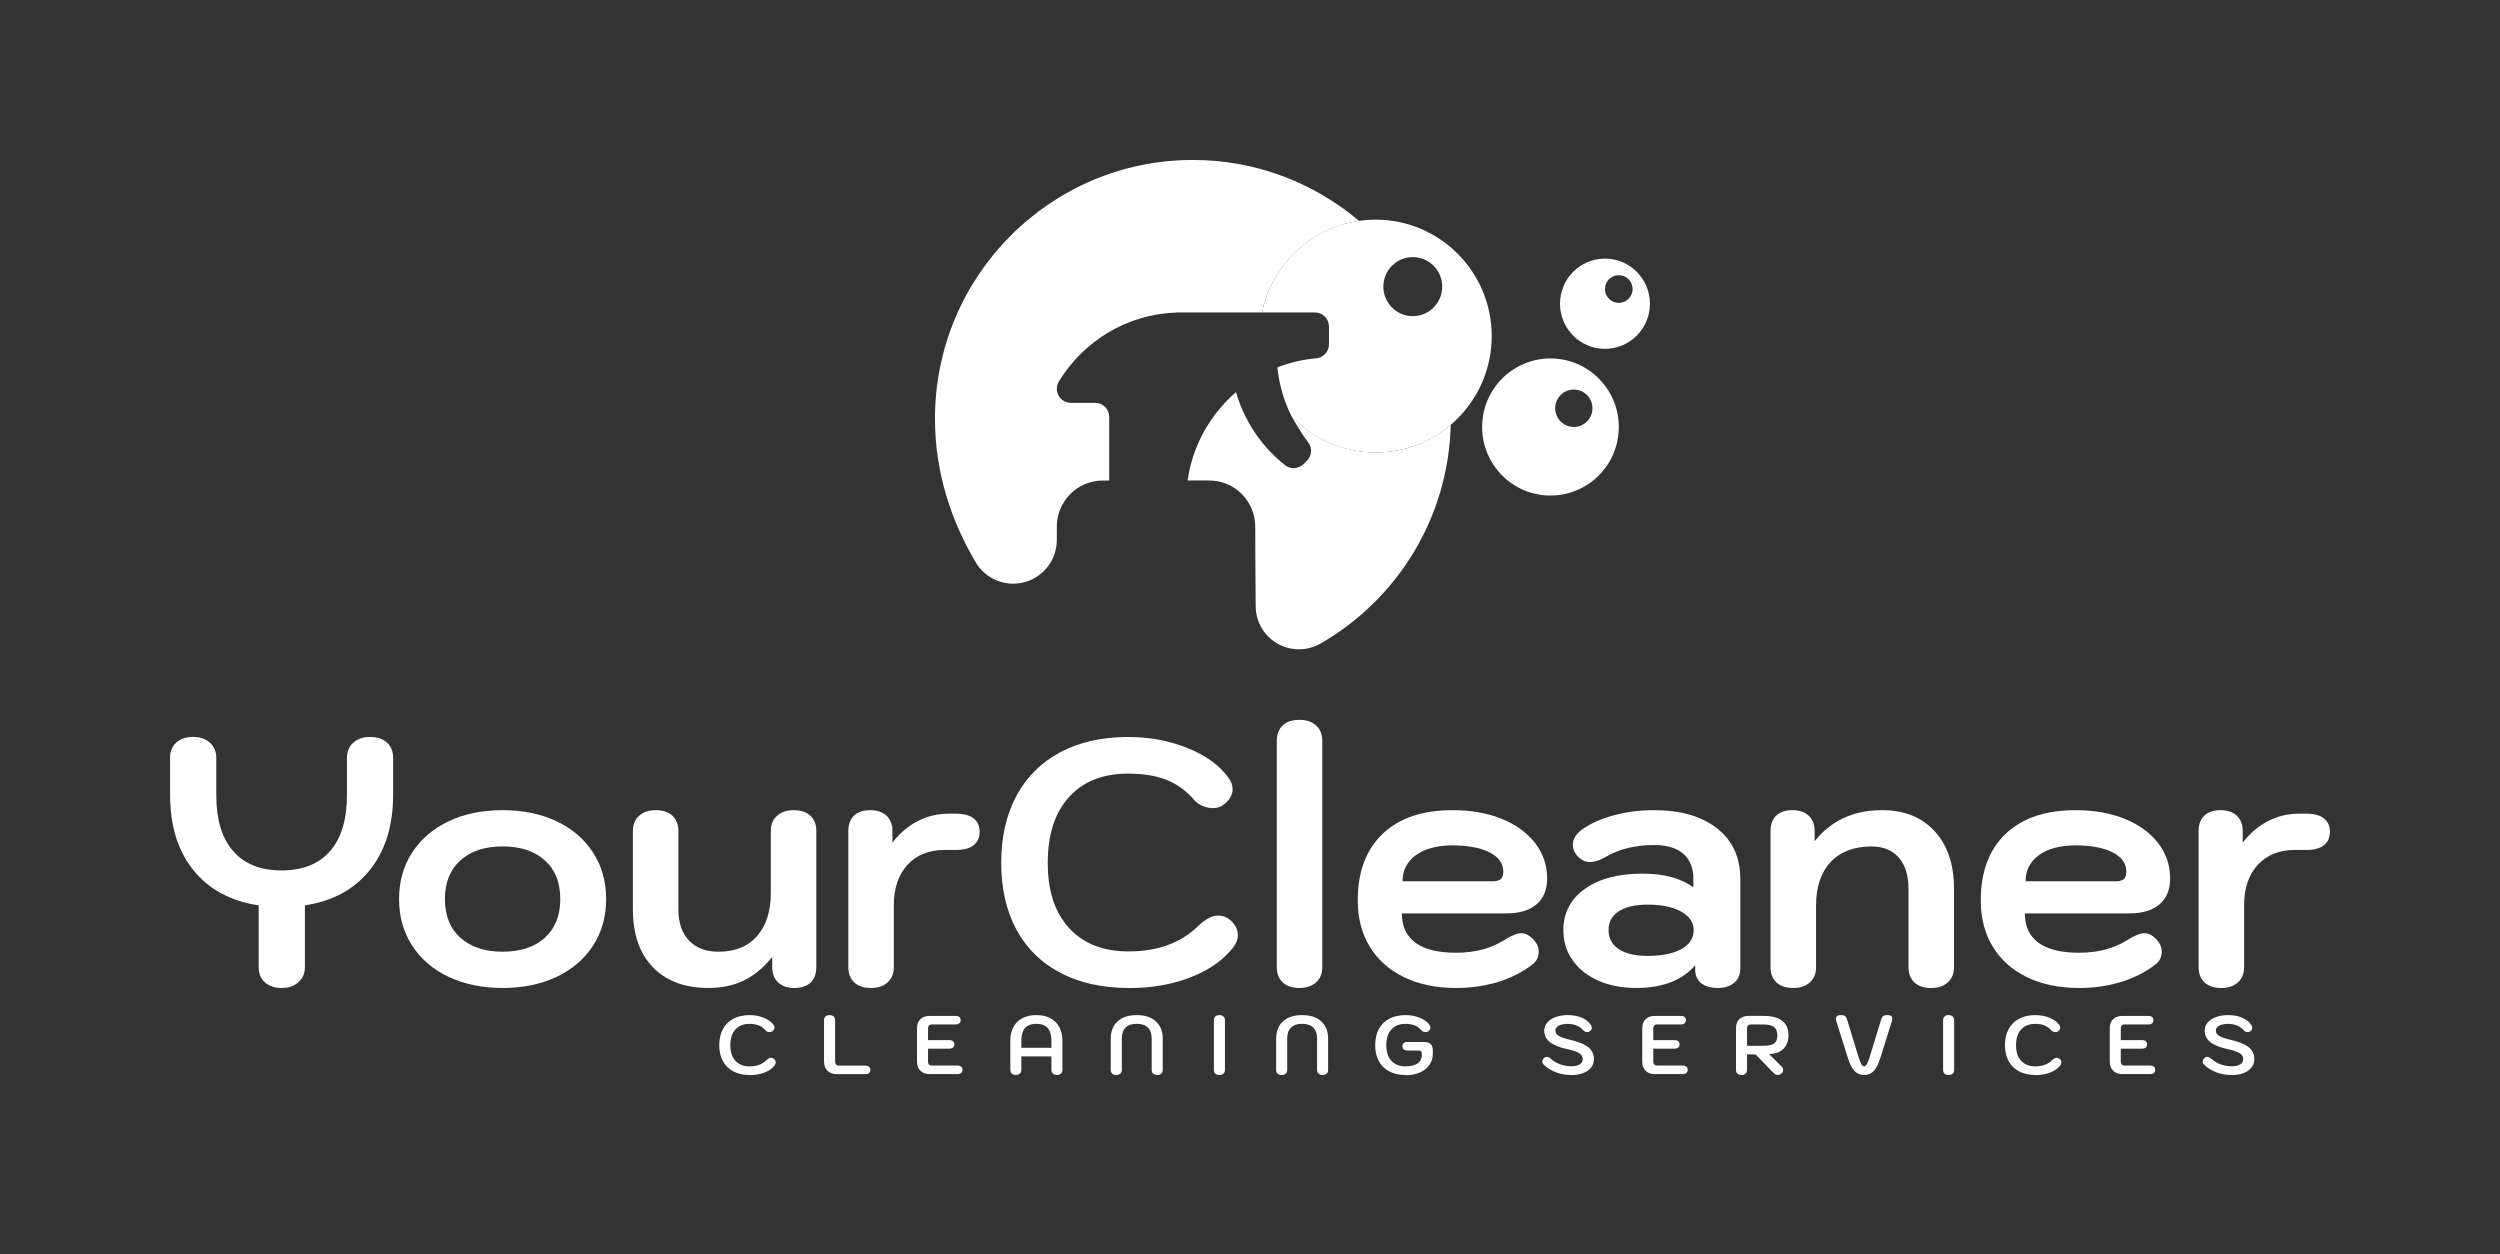 <svg width="299" height="150" viewBox="0 0 299 150" fill="none" xmlns="http://www.w3.org/2000/svg">
<rect x="0" y="0" width="299" height="150" fill="#333333" stroke="none"/>
<path d="M44.278 88.14C45.111 88.14 45.773 88.363 46.272 88.809C46.772 89.254 47.02 89.863 47.02 90.643V95.023C47.02 98.722 46.093 101.73 44.235 104.049C42.377 106.371 39.788 107.781 36.465 108.279V115.659C36.465 116.409 36.209 117.013 35.696 117.471C35.184 117.93 34.513 118.161 33.68 118.161C32.847 118.161 32.185 117.939 31.686 117.493C31.186 117.047 30.938 116.439 30.938 115.659V108.279C27.585 107.777 24.979 106.376 23.125 104.066C21.267 101.76 20.341 98.743 20.341 95.019V90.639C20.341 89.859 20.588 89.25 21.088 88.804C21.588 88.359 22.25 88.136 23.083 88.136C23.916 88.136 24.586 88.367 25.099 88.822C25.611 89.28 25.868 89.884 25.868 90.634V95.139C25.868 98.027 26.538 100.247 27.884 101.79C29.229 103.333 31.16 104.104 33.68 104.104C36.2 104.104 38.135 103.333 39.477 101.79C40.822 100.247 41.493 98.031 41.493 95.139V90.634C41.493 89.884 41.749 89.28 42.261 88.822C42.774 88.363 43.445 88.136 44.278 88.136V88.14Z" fill="white"/>
<path d="M60.112 113.824C62.243 113.824 63.926 113.267 65.161 112.157C66.395 111.047 67.01 109.504 67.01 107.529C67.01 105.553 66.395 104.01 65.161 102.9C63.926 101.79 62.243 101.233 60.112 101.233C57.98 101.233 56.297 101.79 55.063 102.9C53.828 104.01 53.213 105.553 53.213 107.529C53.213 109.504 53.828 111.043 55.063 112.157C56.297 113.267 57.98 113.824 60.112 113.824ZM60.112 118.161C57.703 118.161 55.563 117.724 53.692 116.85C51.821 115.976 50.36 114.729 49.309 113.117C48.258 111.506 47.729 109.641 47.729 107.529C47.729 105.416 48.254 103.551 49.309 101.94C50.364 100.329 51.825 99.086 53.692 98.207C55.558 97.329 57.703 96.896 60.112 96.896C62.521 96.896 64.661 97.333 66.532 98.207C68.403 99.082 69.863 100.324 70.914 101.94C71.965 103.551 72.495 105.416 72.495 107.529C72.495 109.641 71.969 111.506 70.914 113.117C69.863 114.729 68.398 115.971 66.532 116.85C64.661 117.724 62.521 118.161 60.112 118.161Z" fill="white"/>
<path d="M84.754 118.161C81.9 118.161 79.679 117.334 78.082 115.68C76.489 114.026 75.694 111.724 75.694 108.78V99.399C75.694 98.619 75.942 98.01 76.442 97.564C76.941 97.119 77.603 96.896 78.436 96.896C79.269 96.896 79.961 97.119 80.431 97.564C80.901 98.01 81.136 98.619 81.136 99.399V108.78C81.136 110.366 81.559 111.6 82.404 112.491C83.25 113.383 84.433 113.824 85.958 113.824C87.923 113.824 89.457 113.199 90.55 111.947C91.644 110.696 92.19 108.973 92.19 106.779V99.399C92.19 98.619 92.438 98.01 92.938 97.564C93.438 97.119 94.1 96.896 94.933 96.896C95.765 96.896 96.457 97.119 96.927 97.564C97.397 98.01 97.632 98.619 97.632 99.399V115.659C97.632 116.464 97.406 117.081 96.944 117.514C96.487 117.947 95.842 118.161 95.014 118.161C94.185 118.161 93.531 117.939 93.062 117.493C92.592 117.047 92.357 116.439 92.357 115.659V114.45C91.332 115.727 90.204 116.666 88.97 117.266C87.735 117.861 86.33 118.161 84.749 118.161H84.754Z" fill="white"/>
<path d="M104.159 118.161C103.3 118.161 102.634 117.939 102.164 117.493C101.694 117.047 101.459 116.439 101.459 115.659V99.399C101.459 98.593 101.69 97.976 102.147 97.543C102.604 97.114 103.249 96.896 104.078 96.896C104.906 96.896 105.56 97.119 106.03 97.564C106.5 98.01 106.734 98.619 106.734 99.399V100.774C107.593 99.664 108.597 98.807 109.746 98.212C110.895 97.616 112.134 97.316 113.466 97.316H114.38C115.269 97.316 115.952 97.504 116.439 97.877C116.922 98.254 117.165 98.786 117.165 99.484C117.165 100.183 116.922 100.714 116.439 101.091C115.952 101.469 115.269 101.653 114.38 101.653H112.966C111.108 101.653 109.635 102.244 108.541 103.427C107.448 104.61 106.901 106.226 106.901 108.283V115.663C106.901 116.443 106.653 117.051 106.154 117.497C105.654 117.943 104.992 118.166 104.159 118.166V118.161Z" fill="white"/>
<path d="M134.999 118.161C131.868 118.161 129.151 117.566 126.853 116.37C124.555 115.174 122.795 113.451 121.573 111.201C120.356 108.951 119.745 106.281 119.745 103.196C119.745 100.11 120.356 97.436 121.573 95.169C122.791 92.901 124.546 91.166 126.832 89.957C129.117 88.749 131.812 88.144 134.913 88.144C137.489 88.144 139.872 88.59 142.059 89.477C144.246 90.369 145.869 91.547 146.92 93.021C147.253 93.467 147.42 93.926 147.42 94.397C147.42 95.091 147.044 95.717 146.296 96.274C145.963 96.523 145.549 96.651 145.049 96.651C144.635 96.651 144.216 96.561 143.802 96.381C143.388 96.201 143.042 95.944 142.764 95.61C141.82 94.526 140.726 93.741 139.479 93.253C138.232 92.769 136.707 92.524 134.909 92.524C131.889 92.524 129.535 93.463 127.844 95.34C126.152 97.217 125.311 99.836 125.311 103.2C125.311 106.564 126.161 109.136 127.865 110.996C129.57 112.86 131.944 113.79 134.994 113.79C138.484 113.79 141.269 112.761 143.349 110.704C144.208 109.899 144.998 109.496 145.72 109.496C146.22 109.496 146.677 109.663 147.091 109.997C147.727 110.554 148.048 111.163 148.048 111.831C148.048 112.333 147.868 112.817 147.505 113.293C146.314 114.823 144.618 116.019 142.414 116.88C140.21 117.741 137.741 118.174 134.994 118.174L134.999 118.161Z" fill="white"/>
<path d="M155.403 118.161C154.545 118.161 153.878 117.939 153.408 117.493C152.939 117.047 152.704 116.439 152.704 115.659V88.599C152.704 87.819 152.939 87.21 153.408 86.764C153.878 86.319 154.545 86.096 155.403 86.096C156.262 86.096 156.898 86.319 157.398 86.764C157.898 87.21 158.145 87.819 158.145 88.599V115.659C158.145 116.439 157.898 117.047 157.398 117.493C156.898 117.939 156.236 118.161 155.403 118.161Z" fill="white"/>
<path d="M178.507 105.403C178.977 105.403 179.31 105.313 179.503 105.133C179.695 104.953 179.793 104.653 179.793 104.237C179.793 103.264 179.246 102.501 178.153 101.944C177.059 101.387 175.581 101.109 173.728 101.109C171.874 101.109 170.409 101.499 169.345 102.274C168.277 103.054 167.743 104.096 167.743 105.403H178.507ZM174.146 118.161C171.763 118.161 169.687 117.729 167.914 116.867C166.142 116.006 164.775 114.789 163.822 113.22C162.865 111.651 162.387 109.809 162.387 107.696C162.387 104.276 163.378 101.623 165.36 99.733C167.342 97.843 170.131 96.896 173.732 96.896C175.949 96.896 177.909 97.243 179.614 97.937C181.318 98.632 182.646 99.6 183.603 100.834C184.56 102.073 185.038 103.483 185.038 105.069C185.038 106.401 184.615 107.43 183.77 108.154C182.924 108.879 181.728 109.239 180.173 109.239H167.662C167.662 110.794 168.209 111.969 169.302 112.761C170.396 113.554 172.01 113.949 174.142 113.949C176.384 113.949 178.298 113.447 179.878 112.449C180.767 111.891 181.459 111.613 181.954 111.613C182.424 111.613 182.881 111.836 183.326 112.281C183.795 112.753 184.03 113.267 184.03 113.824C184.03 114.493 183.753 115.02 183.197 115.41C182.036 116.301 180.677 116.979 179.127 117.454C177.576 117.926 175.915 118.161 174.142 118.161H174.146Z" fill="white"/>
<path d="M196.998 114.326C198.745 114.326 200.108 114.056 201.09 113.511C202.073 112.971 202.564 112.213 202.564 111.24C202.564 110.323 202.064 109.586 201.069 109.029C200.074 108.471 198.741 108.193 197.079 108.193C195.584 108.193 194.427 108.459 193.611 108.986C192.795 109.513 192.385 110.263 192.385 111.236C192.385 112.209 192.787 112.967 193.59 113.507C194.393 114.047 195.529 114.321 196.998 114.321V114.326ZM195.708 118.161C193.991 118.161 192.475 117.87 191.159 117.287C189.844 116.704 188.819 115.89 188.084 114.849C187.349 113.807 186.982 112.603 186.982 111.24C186.982 109.183 187.832 107.541 189.536 106.32C191.24 105.099 193.547 104.486 196.456 104.486C198.976 104.486 201.001 105.026 202.526 106.11V105.111C202.526 103.804 202.124 102.806 201.321 102.107C200.518 101.413 199.356 101.066 197.831 101.066C195.559 101.066 193.607 101.554 191.971 102.523C191.279 102.913 190.681 103.106 190.185 103.106C189.575 103.106 189.036 102.827 188.567 102.274C188.263 101.884 188.109 101.481 188.109 101.066C188.109 100.371 188.468 99.759 189.19 99.231C190.185 98.507 191.45 97.937 192.97 97.522C194.495 97.106 196.101 96.896 197.793 96.896C201.005 96.896 203.534 97.624 205.379 99.086C207.22 100.547 208.142 102.553 208.142 105.111V115.826C208.142 116.55 207.899 117.12 207.416 117.536C206.929 117.951 206.272 118.161 205.443 118.161C204.614 118.161 203.918 117.969 203.448 117.579C202.978 117.189 202.743 116.631 202.743 115.911V115.453C201.163 117.261 198.822 118.161 195.721 118.161H195.708Z" fill="white"/>
<path d="M214.456 118.161C213.597 118.161 212.931 117.939 212.461 117.493C211.991 117.047 211.756 116.439 211.756 115.659V99.399C211.756 98.593 211.987 97.976 212.44 97.543C212.897 97.114 213.542 96.896 214.374 96.896C215.207 96.896 215.857 97.119 216.327 97.564C216.796 98.01 217.031 98.619 217.031 99.399V100.607C219 98.134 221.687 96.896 225.096 96.896C227.757 96.896 229.854 97.736 231.392 99.42C232.93 101.1 233.698 103.389 233.698 106.281V115.663C233.698 116.443 233.451 117.051 232.951 117.497C232.451 117.943 231.789 118.166 230.956 118.166C230.123 118.166 229.431 117.943 228.961 117.497C228.492 117.051 228.257 116.443 228.257 115.663V106.281C228.257 104.696 227.868 103.461 227.095 102.57C226.317 101.679 225.237 101.237 223.853 101.237C221.747 101.237 220.111 101.854 218.949 103.093C217.787 104.331 217.202 106.059 217.202 108.283V115.663C217.202 116.443 216.954 117.051 216.455 117.497C215.955 117.943 215.293 118.166 214.46 118.166L214.456 118.161Z" fill="white"/>
<path d="M89.662 128.571C88.914 128.571 88.265 128.43 87.718 128.143C87.167 127.856 86.749 127.444 86.458 126.909C86.168 126.373 86.022 125.734 86.022 124.997C86.022 124.26 86.168 123.621 86.458 123.081C86.749 122.541 87.167 122.126 87.714 121.839C88.261 121.551 88.901 121.406 89.644 121.406C90.26 121.406 90.828 121.513 91.353 121.723C91.874 121.937 92.263 122.216 92.515 122.571C92.592 122.679 92.635 122.786 92.635 122.901C92.635 123.069 92.545 123.219 92.365 123.351C92.284 123.411 92.186 123.441 92.066 123.441C91.968 123.441 91.87 123.42 91.767 123.377C91.669 123.334 91.584 123.274 91.52 123.193C91.293 122.936 91.033 122.747 90.734 122.631C90.435 122.516 90.072 122.456 89.64 122.456C88.918 122.456 88.359 122.679 87.953 123.129C87.552 123.579 87.347 124.204 87.347 125.006C87.347 125.807 87.552 126.424 87.957 126.87C88.363 127.316 88.931 127.539 89.662 127.539C90.495 127.539 91.161 127.294 91.656 126.801C91.861 126.609 92.049 126.514 92.22 126.514C92.34 126.514 92.447 126.553 92.549 126.634C92.703 126.767 92.78 126.913 92.78 127.071C92.78 127.191 92.737 127.307 92.652 127.419C92.365 127.783 91.964 128.07 91.434 128.276C90.909 128.481 90.319 128.584 89.662 128.584V128.571Z" fill="white"/>
<path d="M100.144 128.473C99.64 128.473 99.251 128.34 98.973 128.074C98.696 127.809 98.555 127.436 98.555 126.96V122.001C98.555 121.817 98.615 121.671 98.734 121.564C98.854 121.457 99.012 121.406 99.213 121.406C99.413 121.406 99.571 121.461 99.695 121.569C99.819 121.676 99.879 121.821 99.879 122.001V126.96C99.879 127.114 99.917 127.234 99.994 127.32C100.071 127.406 100.174 127.449 100.306 127.449H103.484C103.68 127.449 103.834 127.491 103.941 127.581C104.048 127.671 104.099 127.8 104.099 127.963C104.099 128.126 104.043 128.246 103.937 128.336C103.826 128.426 103.676 128.469 103.484 128.469H100.148L100.144 128.473Z" fill="white"/>
<path d="M111.262 128.473C110.758 128.473 110.369 128.34 110.092 128.074C109.814 127.809 109.673 127.436 109.673 126.96V122.979C109.673 122.516 109.806 122.152 110.075 121.894C110.344 121.637 110.715 121.504 111.19 121.504H114.278C114.474 121.504 114.628 121.547 114.735 121.637C114.842 121.727 114.893 121.856 114.893 122.019C114.893 122.182 114.837 122.302 114.731 122.392C114.62 122.482 114.47 122.524 114.278 122.524H111.42C111.288 122.524 111.185 122.567 111.108 122.653C111.032 122.739 110.993 122.859 110.993 123.013V124.397H113.526C113.723 124.397 113.876 124.44 113.983 124.53C114.09 124.62 114.141 124.749 114.141 124.912C114.141 125.074 114.086 125.194 113.979 125.284C113.868 125.374 113.718 125.417 113.526 125.417H110.993V126.952C110.993 127.106 111.032 127.226 111.108 127.312C111.185 127.397 111.288 127.44 111.42 127.44H114.496C114.692 127.44 114.846 127.483 114.953 127.573C115.059 127.663 115.111 127.792 115.111 127.954C115.111 128.117 115.055 128.237 114.948 128.327C114.837 128.417 114.688 128.46 114.496 128.46H111.258L111.262 128.473Z" fill="white"/>
<path d="M125.751 125.314V124.449C125.751 123.784 125.601 123.287 125.298 122.949C124.999 122.614 124.551 122.447 123.953 122.447C122.757 122.447 122.154 123.116 122.154 124.449V125.314H125.747H125.751ZM121.492 128.563C121.296 128.563 121.133 128.511 121.014 128.404C120.894 128.297 120.834 128.151 120.834 127.967V124.483C120.834 123.519 121.108 122.769 121.659 122.224C122.21 121.68 122.974 121.406 123.953 121.406C124.593 121.406 125.149 121.53 125.618 121.774C126.088 122.019 126.447 122.374 126.695 122.841C126.943 123.304 127.066 123.853 127.066 124.483V127.967C127.066 128.151 127.007 128.297 126.887 128.404C126.767 128.511 126.609 128.563 126.413 128.563C126.216 128.563 126.054 128.507 125.93 128.4C125.806 128.289 125.747 128.147 125.747 127.967V126.343H122.154V127.967C122.154 128.147 122.095 128.293 121.971 128.4C121.847 128.511 121.689 128.563 121.488 128.563H121.492Z" fill="white"/>
<path d="M133.503 128.571C133.307 128.571 133.145 128.52 133.025 128.413C132.905 128.306 132.846 128.16 132.846 127.976V124.221C132.846 123.339 133.119 122.649 133.67 122.151C134.221 121.654 134.981 121.406 135.955 121.406C136.929 121.406 137.69 121.654 138.236 122.151C138.787 122.649 139.061 123.339 139.061 124.221V127.976C139.061 128.16 139.001 128.306 138.881 128.413C138.762 128.52 138.604 128.571 138.407 128.571C138.211 128.571 138.048 128.516 137.924 128.409C137.801 128.301 137.741 128.156 137.741 127.976V124.191C137.741 123.626 137.587 123.197 137.284 122.897C136.98 122.597 136.536 122.447 135.955 122.447C135.374 122.447 134.93 122.597 134.627 122.897C134.324 123.197 134.17 123.626 134.17 124.191V127.976C134.17 128.156 134.11 128.301 133.986 128.409C133.862 128.52 133.704 128.571 133.503 128.571Z" fill="white"/>
<path d="M145.839 128.571C145.643 128.571 145.481 128.52 145.361 128.413C145.241 128.306 145.182 128.16 145.182 127.976V122.001C145.182 121.817 145.241 121.671 145.361 121.564C145.481 121.457 145.639 121.406 145.839 121.406C146.04 121.406 146.19 121.457 146.314 121.564C146.442 121.671 146.502 121.817 146.502 122.001V127.976C146.502 128.16 146.437 128.306 146.314 128.413C146.19 128.52 146.027 128.571 145.839 128.571Z" fill="white"/>
<path d="M153.284 128.571C153.088 128.571 152.926 128.52 152.806 128.413C152.687 128.306 152.627 128.16 152.627 127.976V124.221C152.627 123.339 152.9 122.649 153.451 122.151C154.002 121.654 154.762 121.406 155.732 121.406C156.702 121.406 157.466 121.654 158.017 122.151C158.568 122.649 158.842 123.339 158.842 124.221V127.976C158.842 128.16 158.782 128.306 158.662 128.413C158.543 128.52 158.385 128.571 158.188 128.571C157.992 128.571 157.829 128.516 157.705 128.409C157.582 128.297 157.522 128.156 157.522 127.976V124.191C157.522 123.626 157.368 123.197 157.065 122.897C156.761 122.597 156.317 122.447 155.736 122.447C155.155 122.447 154.711 122.597 154.408 122.897C154.105 123.197 153.951 123.626 153.951 124.191V127.976C153.951 128.156 153.891 128.301 153.767 128.409C153.643 128.52 153.485 128.571 153.284 128.571Z" fill="white"/>
<path d="M168.111 128.571C167.363 128.571 166.714 128.43 166.167 128.143C165.616 127.856 165.198 127.444 164.907 126.909C164.617 126.373 164.471 125.734 164.471 124.997C164.471 124.26 164.617 123.621 164.907 123.081C165.198 122.541 165.616 122.126 166.163 121.839C166.71 121.551 167.355 121.406 168.094 121.406C168.709 121.406 169.277 121.513 169.802 121.723C170.323 121.937 170.712 122.216 170.964 122.571C171.045 122.679 171.084 122.786 171.084 122.901C171.084 123.069 170.994 123.219 170.815 123.351C170.733 123.411 170.635 123.441 170.516 123.441C170.417 123.441 170.319 123.42 170.217 123.377C170.114 123.334 170.033 123.274 169.969 123.193C169.742 122.936 169.482 122.747 169.187 122.631C168.888 122.516 168.525 122.456 168.094 122.456C167.372 122.456 166.808 122.679 166.406 123.129C166.001 123.579 165.8 124.204 165.8 125.006C165.8 125.807 166.005 126.424 166.411 126.87C166.816 127.316 167.385 127.539 168.115 127.539C168.717 127.539 169.187 127.423 169.529 127.191C169.871 126.96 170.041 126.639 170.041 126.227V126.009C170.041 125.867 170.011 125.773 169.947 125.721C169.883 125.67 169.777 125.64 169.623 125.64H168.324C168.141 125.64 167.991 125.597 167.889 125.507C167.782 125.417 167.731 125.293 167.731 125.134C167.731 124.976 167.782 124.839 167.884 124.753C167.987 124.663 168.132 124.62 168.324 124.62H170.251C170.635 124.62 170.917 124.701 171.096 124.864C171.276 125.027 171.366 125.284 171.366 125.636V126.026C171.366 126.531 171.229 126.977 170.96 127.367C170.686 127.757 170.306 128.057 169.815 128.271C169.324 128.486 168.756 128.597 168.124 128.597L168.111 128.571Z" fill="white"/>
<path d="M187.913 128.571C187.264 128.571 186.657 128.464 186.089 128.246C185.521 128.031 185.026 127.719 184.611 127.316C184.513 127.217 184.462 127.101 184.462 126.977C184.462 126.831 184.526 126.69 184.658 126.557C184.765 126.45 184.88 126.399 185.004 126.399C185.137 126.399 185.295 126.476 185.478 126.626C185.79 126.913 186.157 127.131 186.585 127.29C187.012 127.444 187.452 127.526 187.909 127.526C188.366 127.526 188.686 127.453 188.93 127.303C189.173 127.153 189.297 126.943 189.297 126.669C189.297 126.381 189.165 126.154 188.9 125.979C188.635 125.803 188.186 125.644 187.55 125.507C186.55 125.289 185.824 124.997 185.371 124.641C184.919 124.281 184.692 123.823 184.692 123.257C184.692 122.897 184.812 122.58 185.051 122.297C185.29 122.014 185.623 121.796 186.051 121.641C186.478 121.487 186.965 121.406 187.516 121.406C188.131 121.406 188.678 121.509 189.16 121.71C189.639 121.911 190.006 122.194 190.258 122.563C190.343 122.704 190.386 122.82 190.386 122.923C190.378 123.09 190.296 123.231 190.138 123.351C190.053 123.411 189.955 123.441 189.839 123.441C189.634 123.441 189.464 123.36 189.335 123.201C189.143 122.97 188.887 122.786 188.567 122.653C188.246 122.52 187.896 122.456 187.52 122.456C187.05 122.456 186.683 122.529 186.422 122.67C186.162 122.811 186.029 123.009 186.029 123.261C186.029 123.514 186.157 123.72 186.409 123.883C186.666 124.046 187.106 124.2 187.734 124.346C188.43 124.513 188.989 124.697 189.412 124.907C189.835 125.117 190.147 125.361 190.339 125.649C190.531 125.936 190.63 126.274 190.63 126.673C190.63 127.071 190.519 127.384 190.292 127.676C190.066 127.963 189.75 128.186 189.34 128.344C188.93 128.499 188.451 128.58 187.909 128.58L187.913 128.571Z" fill="white"/>
<path d="M197.998 128.473C197.494 128.473 197.105 128.34 196.827 128.074C196.55 127.809 196.413 127.436 196.413 126.96V122.979C196.413 122.516 196.546 122.152 196.815 121.894C197.084 121.637 197.455 121.504 197.929 121.504H201.018C201.214 121.504 201.368 121.547 201.475 121.637C201.582 121.727 201.633 121.856 201.633 122.019C201.633 122.182 201.577 122.302 201.47 122.392C201.359 122.482 201.21 122.524 201.018 122.524H198.16C198.028 122.524 197.925 122.567 197.848 122.653C197.771 122.739 197.733 122.859 197.733 123.013V124.397H200.262C200.458 124.397 200.612 124.44 200.719 124.53C200.825 124.62 200.877 124.749 200.877 124.912C200.877 125.074 200.821 125.194 200.714 125.284C200.603 125.374 200.454 125.417 200.262 125.417H197.733V126.952C197.733 127.106 197.771 127.226 197.848 127.312C197.925 127.397 198.028 127.44 198.16 127.44H201.236C201.432 127.44 201.586 127.483 201.693 127.573C201.799 127.663 201.851 127.792 201.851 127.954C201.851 128.117 201.795 128.237 201.688 128.327C201.577 128.417 201.428 128.46 201.236 128.46H197.998V128.473Z" fill="white"/>
<path d="M210.872 125.074C211.308 125.074 211.649 125.031 211.893 124.946C212.136 124.86 212.311 124.723 212.414 124.543C212.516 124.359 212.568 124.114 212.568 123.801C212.568 123.351 212.431 123.026 212.158 122.824C211.884 122.627 211.453 122.524 210.872 122.524H209.373C209.24 122.524 209.138 122.567 209.061 122.653C208.984 122.739 208.945 122.859 208.945 123.013V125.074H210.872ZM207.626 122.974C207.626 122.511 207.758 122.147 208.027 121.89C208.296 121.633 208.668 121.5 209.142 121.5H210.91C211.897 121.5 212.64 121.693 213.144 122.079C213.648 122.464 213.9 123.039 213.9 123.801C213.9 124.513 213.691 125.066 213.268 125.464C212.85 125.863 212.286 126.06 211.577 126.06L213.084 127.564C213.204 127.684 213.264 127.821 213.264 127.971C213.264 128.121 213.196 128.271 213.055 128.391C212.909 128.503 212.768 128.563 212.627 128.563C212.435 128.563 212.26 128.477 212.102 128.306L209.958 126.103H208.945V127.976C208.945 128.16 208.881 128.306 208.758 128.413C208.634 128.52 208.471 128.571 208.279 128.571C208.087 128.571 207.92 128.52 207.805 128.413C207.685 128.306 207.626 128.16 207.626 127.976V122.979V122.974Z" fill="white"/>
<path d="M222.947 128.571C222.486 128.571 222.101 128.409 221.794 128.087C221.491 127.766 221.222 127.234 220.991 126.489L219.611 122.087C219.586 122.006 219.573 121.924 219.573 121.839C219.573 121.547 219.778 121.401 220.188 121.401C220.393 121.401 220.551 121.44 220.658 121.521C220.769 121.603 220.85 121.731 220.901 121.911L222.272 126.394C222.396 126.797 222.516 127.093 222.618 127.269C222.725 127.449 222.832 127.539 222.947 127.539C223.063 127.539 223.169 127.449 223.276 127.269C223.383 127.089 223.498 126.797 223.622 126.394L224.993 121.911C225.044 121.731 225.126 121.603 225.237 121.521C225.348 121.44 225.501 121.401 225.707 121.401C226.117 121.401 226.322 121.547 226.322 121.839C226.322 121.924 226.309 122.01 226.283 122.087L224.904 126.489C224.673 127.234 224.404 127.766 224.1 128.087C223.797 128.409 223.413 128.571 222.947 128.571Z" fill="white"/>
<path d="M233.053 128.571C232.853 128.571 232.695 128.52 232.575 128.413C232.455 128.306 232.396 128.16 232.396 127.976V122.001C232.396 121.817 232.455 121.671 232.575 121.564C232.695 121.457 232.853 121.406 233.053 121.406C233.254 121.406 233.404 121.457 233.528 121.564C233.651 121.671 233.715 121.817 233.715 122.001V127.976C233.715 128.16 233.651 128.306 233.528 128.413C233.404 128.52 233.241 128.571 233.053 128.571Z" fill="white"/>
<path d="M243.433 128.571C242.685 128.571 242.036 128.43 241.489 128.143C240.938 127.856 240.52 127.444 240.229 126.909C239.939 126.373 239.794 125.734 239.794 124.997C239.794 124.26 239.939 123.621 240.229 123.081C240.52 122.541 240.938 122.126 241.485 121.839C242.032 121.551 242.673 121.406 243.416 121.406C244.031 121.406 244.599 121.513 245.124 121.723C245.646 121.937 246.034 122.216 246.286 122.571C246.367 122.679 246.406 122.786 246.406 122.901C246.406 123.069 246.316 123.219 246.137 123.351C246.056 123.411 245.957 123.441 245.838 123.441C245.74 123.441 245.641 123.42 245.539 123.377C245.441 123.334 245.355 123.274 245.291 123.193C245.065 122.936 244.804 122.747 244.505 122.631C244.206 122.516 243.843 122.456 243.412 122.456C242.69 122.456 242.126 122.679 241.724 123.129C241.319 123.579 241.118 124.204 241.118 125.006C241.118 125.807 241.323 126.424 241.729 126.87C242.134 127.316 242.703 127.539 243.429 127.539C244.262 127.539 244.928 127.294 245.423 126.801C245.628 126.609 245.816 126.514 245.992 126.514C246.111 126.514 246.218 126.553 246.32 126.634C246.474 126.767 246.547 126.913 246.547 127.071C246.547 127.191 246.504 127.307 246.419 127.419C246.133 127.783 245.731 128.07 245.201 128.276C244.676 128.481 244.086 128.584 243.429 128.584L243.433 128.571Z" fill="white"/>
<path d="M253.915 128.473C253.411 128.473 253.022 128.34 252.745 128.074C252.467 127.809 252.326 127.436 252.326 126.96V122.979C252.326 122.516 252.458 122.152 252.728 121.894C252.997 121.637 253.368 121.504 253.842 121.504H256.931C257.127 121.504 257.281 121.547 257.388 121.637C257.494 121.727 257.546 121.856 257.546 122.019C257.546 122.182 257.49 122.302 257.383 122.392C257.272 122.482 257.123 122.524 256.931 122.524H254.073C253.941 122.524 253.838 122.567 253.761 122.653C253.684 122.739 253.646 122.859 253.646 123.013V124.397H256.179C256.375 124.397 256.529 124.44 256.636 124.53C256.743 124.62 256.794 124.749 256.794 124.912C256.794 125.074 256.738 125.194 256.632 125.284C256.521 125.374 256.371 125.417 256.179 125.417H253.646V126.952C253.646 127.106 253.684 127.226 253.761 127.312C253.838 127.397 253.941 127.44 254.073 127.44H257.149C257.349 127.44 257.499 127.483 257.606 127.573C257.712 127.663 257.764 127.792 257.764 127.954C257.764 128.117 257.708 128.237 257.601 128.327C257.49 128.417 257.341 128.46 257.149 128.46H253.911L253.915 128.473Z" fill="white"/>
<path d="M266.896 128.571C266.247 128.571 265.64 128.464 265.068 128.246C264.5 128.031 264.004 127.719 263.59 127.316C263.492 127.217 263.44 127.101 263.44 126.977C263.44 126.831 263.509 126.69 263.641 126.557C263.748 126.45 263.863 126.399 263.987 126.399C264.12 126.399 264.278 126.476 264.466 126.626C264.777 126.913 265.145 127.131 265.572 127.29C265.999 127.444 266.439 127.526 266.896 127.526C267.353 127.526 267.673 127.453 267.917 127.303C268.16 127.153 268.284 126.943 268.284 126.669C268.284 126.381 268.152 126.154 267.887 125.979C267.622 125.803 267.174 125.644 266.537 125.507C265.538 125.289 264.812 124.997 264.359 124.641C263.906 124.281 263.68 123.823 263.68 123.257C263.68 122.897 263.799 122.58 264.038 122.297C264.278 122.014 264.611 121.796 265.038 121.641C265.465 121.487 265.952 121.406 266.503 121.406C267.118 121.406 267.665 121.509 268.148 121.71C268.626 121.911 268.993 122.194 269.245 122.563C269.331 122.704 269.373 122.82 269.373 122.923C269.365 123.09 269.284 123.231 269.126 123.351C269.04 123.411 268.942 123.441 268.827 123.441C268.622 123.441 268.451 123.36 268.323 123.201C268.13 122.97 267.874 122.786 267.554 122.653C267.233 122.52 266.883 122.456 266.507 122.456C266.037 122.456 265.67 122.529 265.41 122.67C265.149 122.811 265.017 123.009 265.017 123.261C265.017 123.514 265.145 123.72 265.397 123.883C265.653 124.046 266.093 124.2 266.721 124.346C267.417 124.513 267.977 124.697 268.4 124.907C268.822 125.117 269.134 125.361 269.326 125.649C269.523 125.936 269.617 126.274 269.617 126.673C269.617 127.071 269.506 127.384 269.279 127.676C269.053 127.963 268.737 128.186 268.327 128.344C267.917 128.499 267.438 128.58 266.896 128.58V128.571Z" fill="white"/>
<path fill-rule="evenodd" clip-rule="evenodd" d="M188.229 46.59C189.459 46.59 190.459 47.593 190.459 48.827C190.459 50.062 189.459 51.064 188.229 51.064C186.999 51.064 185.999 50.062 185.999 48.827C185.999 47.593 186.999 46.59 188.229 46.59ZM185.436 42.87C189.946 42.87 193.607 46.543 193.607 51.069C193.607 55.594 189.946 59.267 185.436 59.267C180.925 59.267 177.264 55.594 177.264 51.069C177.264 46.543 180.925 42.87 185.436 42.87Z" fill="white"/>
<path fill-rule="evenodd" clip-rule="evenodd" d="M193.607 32.91C194.517 32.91 195.26 33.651 195.26 34.569C195.26 35.486 194.521 36.227 193.607 36.227C192.693 36.227 191.954 35.486 191.954 34.569C191.954 33.651 192.693 32.91 193.607 32.91ZM191.954 30.93C194.922 30.93 197.332 33.347 197.332 36.326C197.332 39.304 194.922 41.721 191.954 41.721C188.985 41.721 186.576 39.304 186.576 36.326C186.576 33.347 188.985 30.93 191.954 30.93Z" fill="white"/>
<path fill-rule="evenodd" clip-rule="evenodd" d="M168.969 30.75C170.913 30.75 172.489 32.331 172.489 34.282C172.489 36.231 170.913 37.813 168.969 37.813C167.026 37.813 165.449 36.231 165.449 34.282C165.449 32.331 167.026 30.75 168.969 30.75ZM150.939 37.367C152.242 31.037 157.834 26.271 164.531 26.271C172.19 26.271 178.409 32.511 178.409 40.196C178.409 47.88 172.19 54.12 164.531 54.12C160.559 54.12 156.975 52.44 154.446 49.753C153.566 47.966 152.985 46.007 152.772 43.937C154.228 43.371 155.783 42.999 157.402 42.857C158.273 42.789 158.944 42.06 158.944 41.181V39.051C158.944 38.126 158.197 37.371 157.27 37.371H150.939V37.367Z" fill="white"/>
<path fill-rule="evenodd" clip-rule="evenodd" d="M150.94 37.367H140.667L140.658 37.38C134.717 37.59 129.54 40.847 126.635 45.634C126.323 46.153 126.315 46.8 126.614 47.327C126.913 47.854 127.468 48.18 128.07 48.18H130.983C131.428 48.18 131.855 48.356 132.167 48.673C132.483 48.99 132.658 49.414 132.658 49.86V57.471H131.897C128.861 57.471 126.396 59.94 126.396 62.991V64.569C126.396 66.853 124.922 68.876 122.748 69.566C120.578 70.256 118.212 69.45 116.9 67.581C113.778 62.473 111.822 56.503 111.822 50.078C111.822 32.996 125.644 19.131 142.666 19.131C150.235 19.131 157.172 21.874 162.545 26.421C156.753 27.257 152.11 31.684 150.94 37.376V37.367ZM173.505 50.807C173.245 62.006 167.043 71.739 157.945 76.959C156.347 77.888 154.374 77.893 152.768 76.967C151.166 76.041 150.179 74.327 150.179 72.471C150.128 67.907 150.128 62.987 150.128 62.987C150.128 59.94 147.668 57.467 144.626 57.467H142.038C142.636 53.258 144.759 49.543 147.83 46.903C148.834 50.4 150.914 53.438 153.69 55.637C154.335 56.139 155.245 56.1 155.847 55.547C155.984 55.423 156.125 55.29 156.262 55.157C156.911 54.561 156.988 53.559 156.433 52.868C155.608 51.836 154.408 49.663 154.446 49.744C156.975 52.431 160.563 54.111 164.531 54.111C167.953 54.111 171.088 52.864 173.505 50.803V50.807Z" fill="white"/>
<path d="M253.018 105.403C253.488 105.403 253.821 105.313 254.018 105.133C254.21 104.953 254.308 104.653 254.308 104.237C254.308 103.264 253.761 102.501 252.668 101.944C251.574 101.387 250.096 101.109 248.243 101.109C246.389 101.109 244.924 101.499 243.86 102.274C242.792 103.054 242.258 104.096 242.258 105.403H253.022H253.018ZM248.657 118.161C246.274 118.161 244.198 117.729 242.425 116.867C240.652 116.006 239.285 114.789 238.333 113.22C237.376 111.651 236.898 109.809 236.898 107.696C236.898 104.276 237.889 101.623 239.871 99.733C241.853 97.843 244.642 96.896 248.243 96.896C250.459 96.896 252.42 97.243 254.124 97.937C255.829 98.632 257.157 99.6 258.114 100.834C259.071 102.073 259.549 103.483 259.549 105.069C259.549 106.401 259.126 107.43 258.28 108.154C257.435 108.879 256.239 109.239 254.684 109.239H242.173C242.173 110.794 242.72 111.969 243.813 112.761C244.907 113.554 246.521 113.949 248.657 113.949C250.899 113.949 252.813 113.447 254.393 112.449C255.282 111.891 255.974 111.613 256.469 111.613C256.939 111.613 257.396 111.836 257.841 112.281C258.31 112.753 258.545 113.267 258.545 113.824C258.545 114.493 258.268 115.02 257.712 115.41C256.551 116.301 255.192 116.979 253.642 117.454C252.091 117.926 250.43 118.161 248.657 118.161Z" fill="white"/>
<path d="M265.653 118.161C264.794 118.161 264.128 117.939 263.658 117.493C263.188 117.047 262.953 116.439 262.953 115.659V99.399C262.953 98.593 263.184 97.976 263.641 97.543C264.098 97.114 264.743 96.896 265.572 96.896C266.4 96.896 267.054 97.119 267.524 97.564C267.994 98.01 268.229 98.619 268.229 99.399V100.774C269.087 99.664 270.091 98.807 271.24 98.212C272.389 97.616 273.632 97.316 274.96 97.316H275.874C276.763 97.316 277.446 97.504 277.933 97.877C278.42 98.254 278.659 98.786 278.659 99.484C278.659 100.183 278.416 100.714 277.933 101.091C277.451 101.469 276.763 101.653 275.874 101.653H274.461C272.603 101.653 271.129 102.244 270.035 103.427C268.942 104.61 268.395 106.226 268.395 108.283V115.663C268.395 116.443 268.147 117.051 267.648 117.497C267.148 117.943 266.486 118.166 265.653 118.166V118.161Z" fill="white"/>
</svg>
